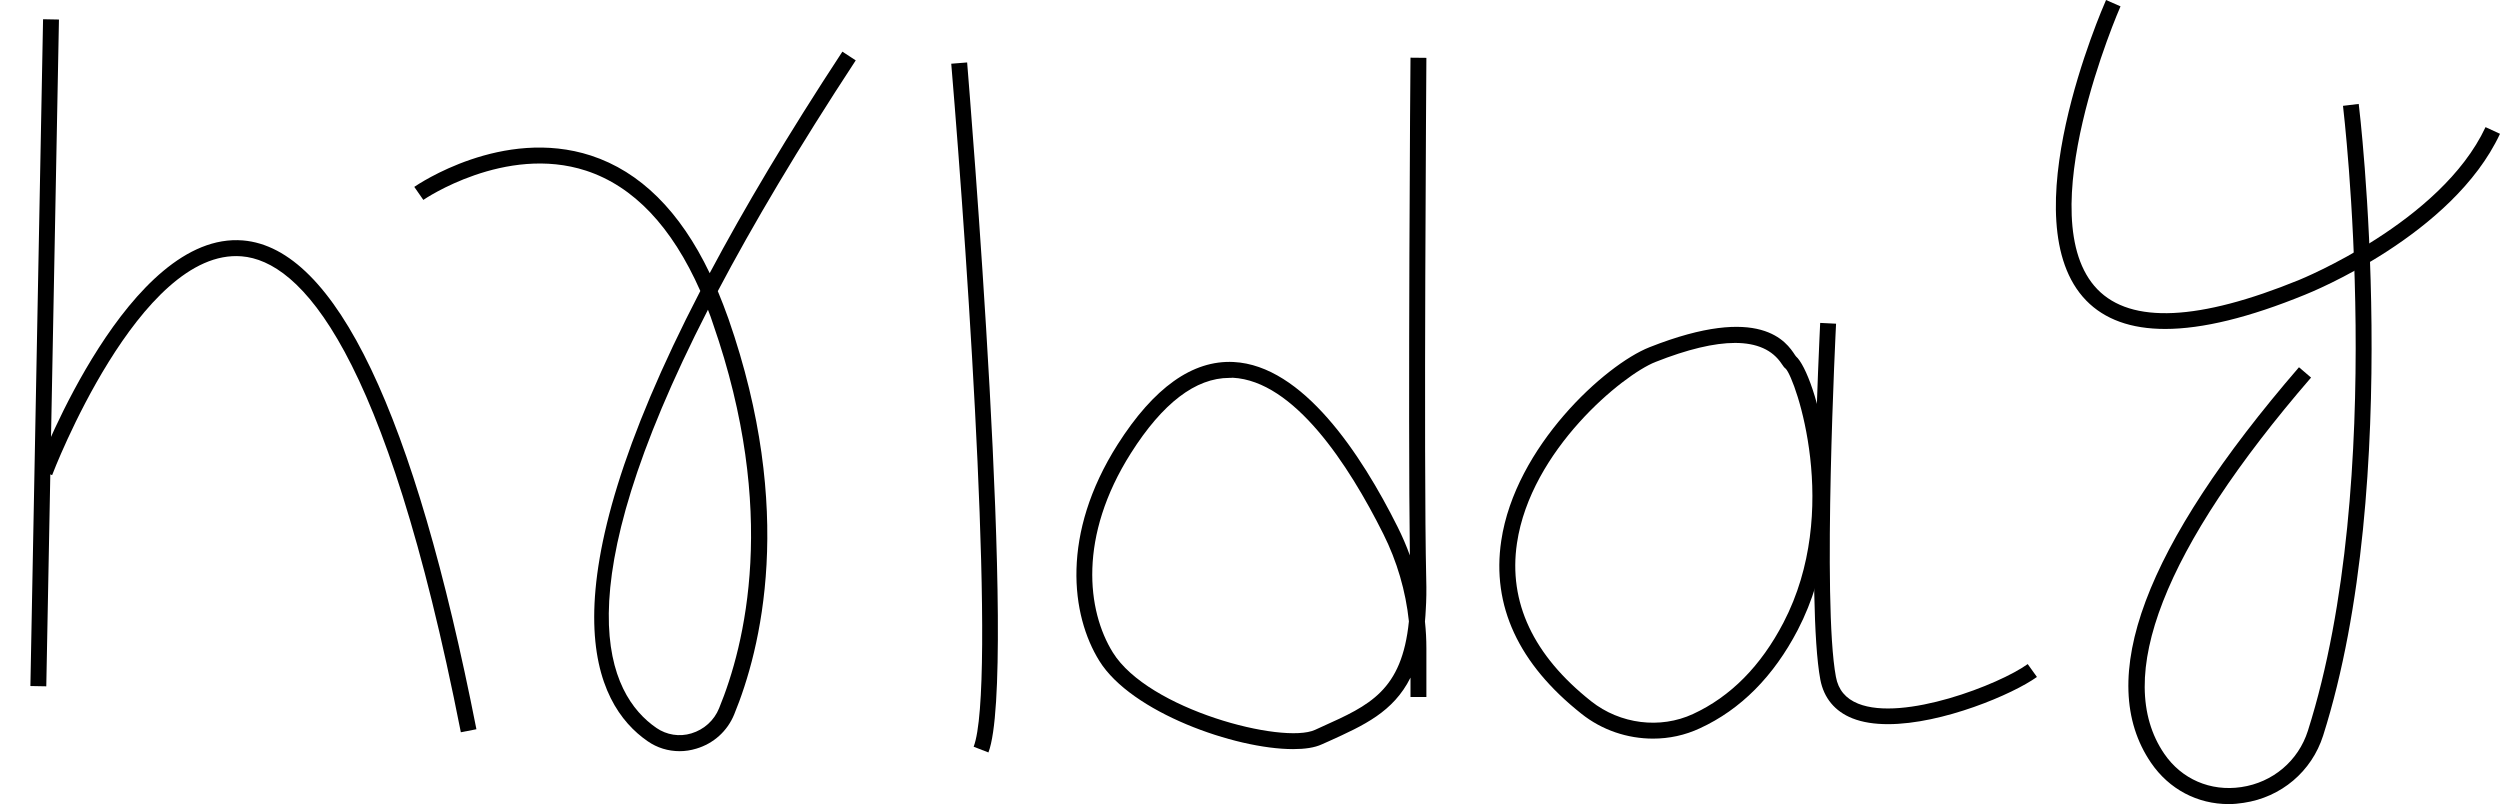 <?xml version="1.0" encoding="utf-8"?>
<!-- Generator: Adobe Illustrator 26.0.1, SVG Export Plug-In . SVG Version: 6.00 Build 0)  -->
<svg version="1.1" id="Layer_1" xmlns="http://www.w3.org/2000/svg" xmlns:xlink="http://www.w3.org/1999/xlink" x="0px" y="0px"
	 viewBox="0 0 157.32 50.6" style="enable-background:new 0 0 157.32 50.6;" xml:space="preserve">
<style type="text/css">
	.st0{fill:none;stroke:#000000;stroke-miterlimit:10;}
</style>
<g>
	<g>
		<rect x="-18.17" y="21.69" transform="matrix(0.019 -1 1 0.019 -19.432 24.588)" width="41.96" height="1"/>
	</g>
	<g>
		<path d="M29,46.08c-4.77-24.2-10.13-29.65-13.79-29.95C8.76,15.6,3.33,29.76,3.28,29.9l-0.94-0.35
			c0.23-0.61,5.79-15.01,12.95-14.42c5.82,0.49,10.77,10.84,14.69,30.76L29,46.08z"/>
	</g>
	<g>
		<path d="M42.77,47.27c-0.72,0-1.42-0.21-2.02-0.63c-3.4-2.35-6.66-9.07,3.32-28.33c-1.79-4.05-4.2-6.59-7.19-7.57
			c-5.09-1.66-10.19,1.8-10.24,1.84l-0.57-0.82c0.22-0.15,5.56-3.78,11.12-1.97c3.09,1.01,5.6,3.49,7.47,7.4
			c2.17-4.08,4.91-8.7,8.35-13.94l0.84,0.55c-3.62,5.52-6.47,10.33-8.68,14.52c0.23,0.56,0.46,1.14,0.67,1.74
			c4.23,12.13,2.04,20.81,0.36,24.9c-0.43,1.05-1.3,1.83-2.38,2.15C43.46,47.22,43.11,47.27,42.77,47.27z M44.55,19.49
			c-9.22,17.98-6.34,24.19-3.24,26.32c0.64,0.44,1.45,0.57,2.2,0.34c0.79-0.24,1.43-0.81,1.74-1.58c1.63-3.96,3.74-12.37-0.38-24.19
			C44.78,20.09,44.67,19.79,44.55,19.49z"/>
	</g>
	<g>
		<path d="M62.2,47.35l-0.93-0.36c1.42-3.73-0.3-29.74-1.41-42.98l1-0.08C60.98,5.5,64.06,42.47,62.2,47.35z"/>
	</g>
	<g>
		<path d="M81.37,47.14c-3.65,0-10.18-2.31-12.19-5.55c-1.79-2.88-2.43-7.98,1.15-13.62c2.27-3.57,4.71-5.32,7.3-5.19
			c4.34,0.22,8.01,5.76,10.32,10.38c0.29,0.58,0.55,1.18,0.77,1.79c-0.12-8.71,0.03-31.08,0.04-31.32l1,0.01
			c0,0.25-0.18,25.55-0.01,32.79c0.02,0.69,0.01,1.35-0.03,1.96c-0.01,0.25-0.03,0.49-0.05,0.72c0.06,0.57,0.09,1.13,0.09,1.7
			l0,3.05h-1l0-1.22c-1.08,2.17-2.95,3.01-5.13,4l-0.45,0.2C82.73,47.05,82.11,47.14,81.37,47.14z M77.36,23.78
			c-2.12,0-4.2,1.59-6.19,4.73c-3.33,5.25-2.77,9.93-1.14,12.55c2.23,3.6,10.7,5.79,12.72,4.87l0.46-0.21
			c2.98-1.34,5.01-2.26,5.45-6.62c-0.2-1.91-0.75-3.78-1.61-5.5c-2.19-4.38-5.62-9.63-9.48-9.83C77.5,23.78,77.43,23.78,77.36,23.78
			z"/>
	</g>
	<g>
		<g>
			<path d="M104.02,46.48c-1.6,0-3.21-0.53-4.51-1.57c-3.95-3.13-5.65-6.79-5.04-10.88c0.88-5.93,6.54-11.08,9.33-12.18
				c7.01-2.77,8.63-0.31,9.16,0.5c0.02,0.03,0.04,0.06,0.06,0.08c1.17,1.01,3.92,9.87,0.11,17.21c-1.52,2.92-3.59,5.01-6.16,6.19
				C106.03,46.27,105.03,46.48,104.02,46.48z M109.18,21.58c-1.31,0-2.99,0.4-5.01,1.2c-2.05,0.81-7.84,5.54-8.71,11.4
				c-0.55,3.71,1.02,7.06,4.67,9.95c1.82,1.44,4.34,1.76,6.41,0.8c2.36-1.09,4.27-3.02,5.69-5.75c3.67-7.05,0.76-15.32,0.15-15.97
				c-0.11-0.08-0.17-0.18-0.26-0.31C111.54,22.02,110.56,21.58,109.18,21.58z"/>
		</g>
		<g>
			<path d="M118.81,45.57c-0.83,0-1.6-0.11-2.25-0.37c-1.1-0.44-1.79-1.28-2.01-2.43c-0.89-4.75-0.04-21.73-0.01-22.45l1,0.05
				c-0.01,0.18-0.88,17.59-0.01,22.22c0.15,0.82,0.61,1.37,1.4,1.69c2.83,1.14,8.88-1.2,10.67-2.49l0.58,0.81
				C126.68,43.68,122.23,45.57,118.81,45.57z"/>
		</g>
	</g>
	<g>
		<path d="M136.25,20.7c-2.15,0-3.81-0.6-4.97-1.79c-4.83-4.97,1-18.34,1.25-18.91l0.91,0.4c-0.06,0.13-5.81,13.32-1.45,17.81
			c2.12,2.18,6.38,1.98,12.68-0.59c0.09-0.04,8.93-3.61,11.74-9.62l0.91,0.42c-2.98,6.38-11.9,9.98-12.28,10.13
			C141.54,19.98,138.6,20.7,136.25,20.7z"/>
	</g>
	<g>
		<path d="M140.25,50.6c-1.97,0-3.75-0.93-4.89-2.6c-3.57-5.23-0.43-13.61,9.31-24.89l0.76,0.65c-9.28,10.74-12.48,18.93-9.24,23.67
			c1.09,1.6,2.91,2.39,4.85,2.1c1.98-0.29,3.59-1.65,4.19-3.54c5.04-15.87,2.23-39.09,2.21-39.33l0.99-0.12
			c0.03,0.23,2.86,23.67-2.24,39.75c-0.72,2.26-2.64,3.88-5,4.23C140.87,50.57,140.56,50.6,140.25,50.6z"/>
	</g>
</g>
</svg>

